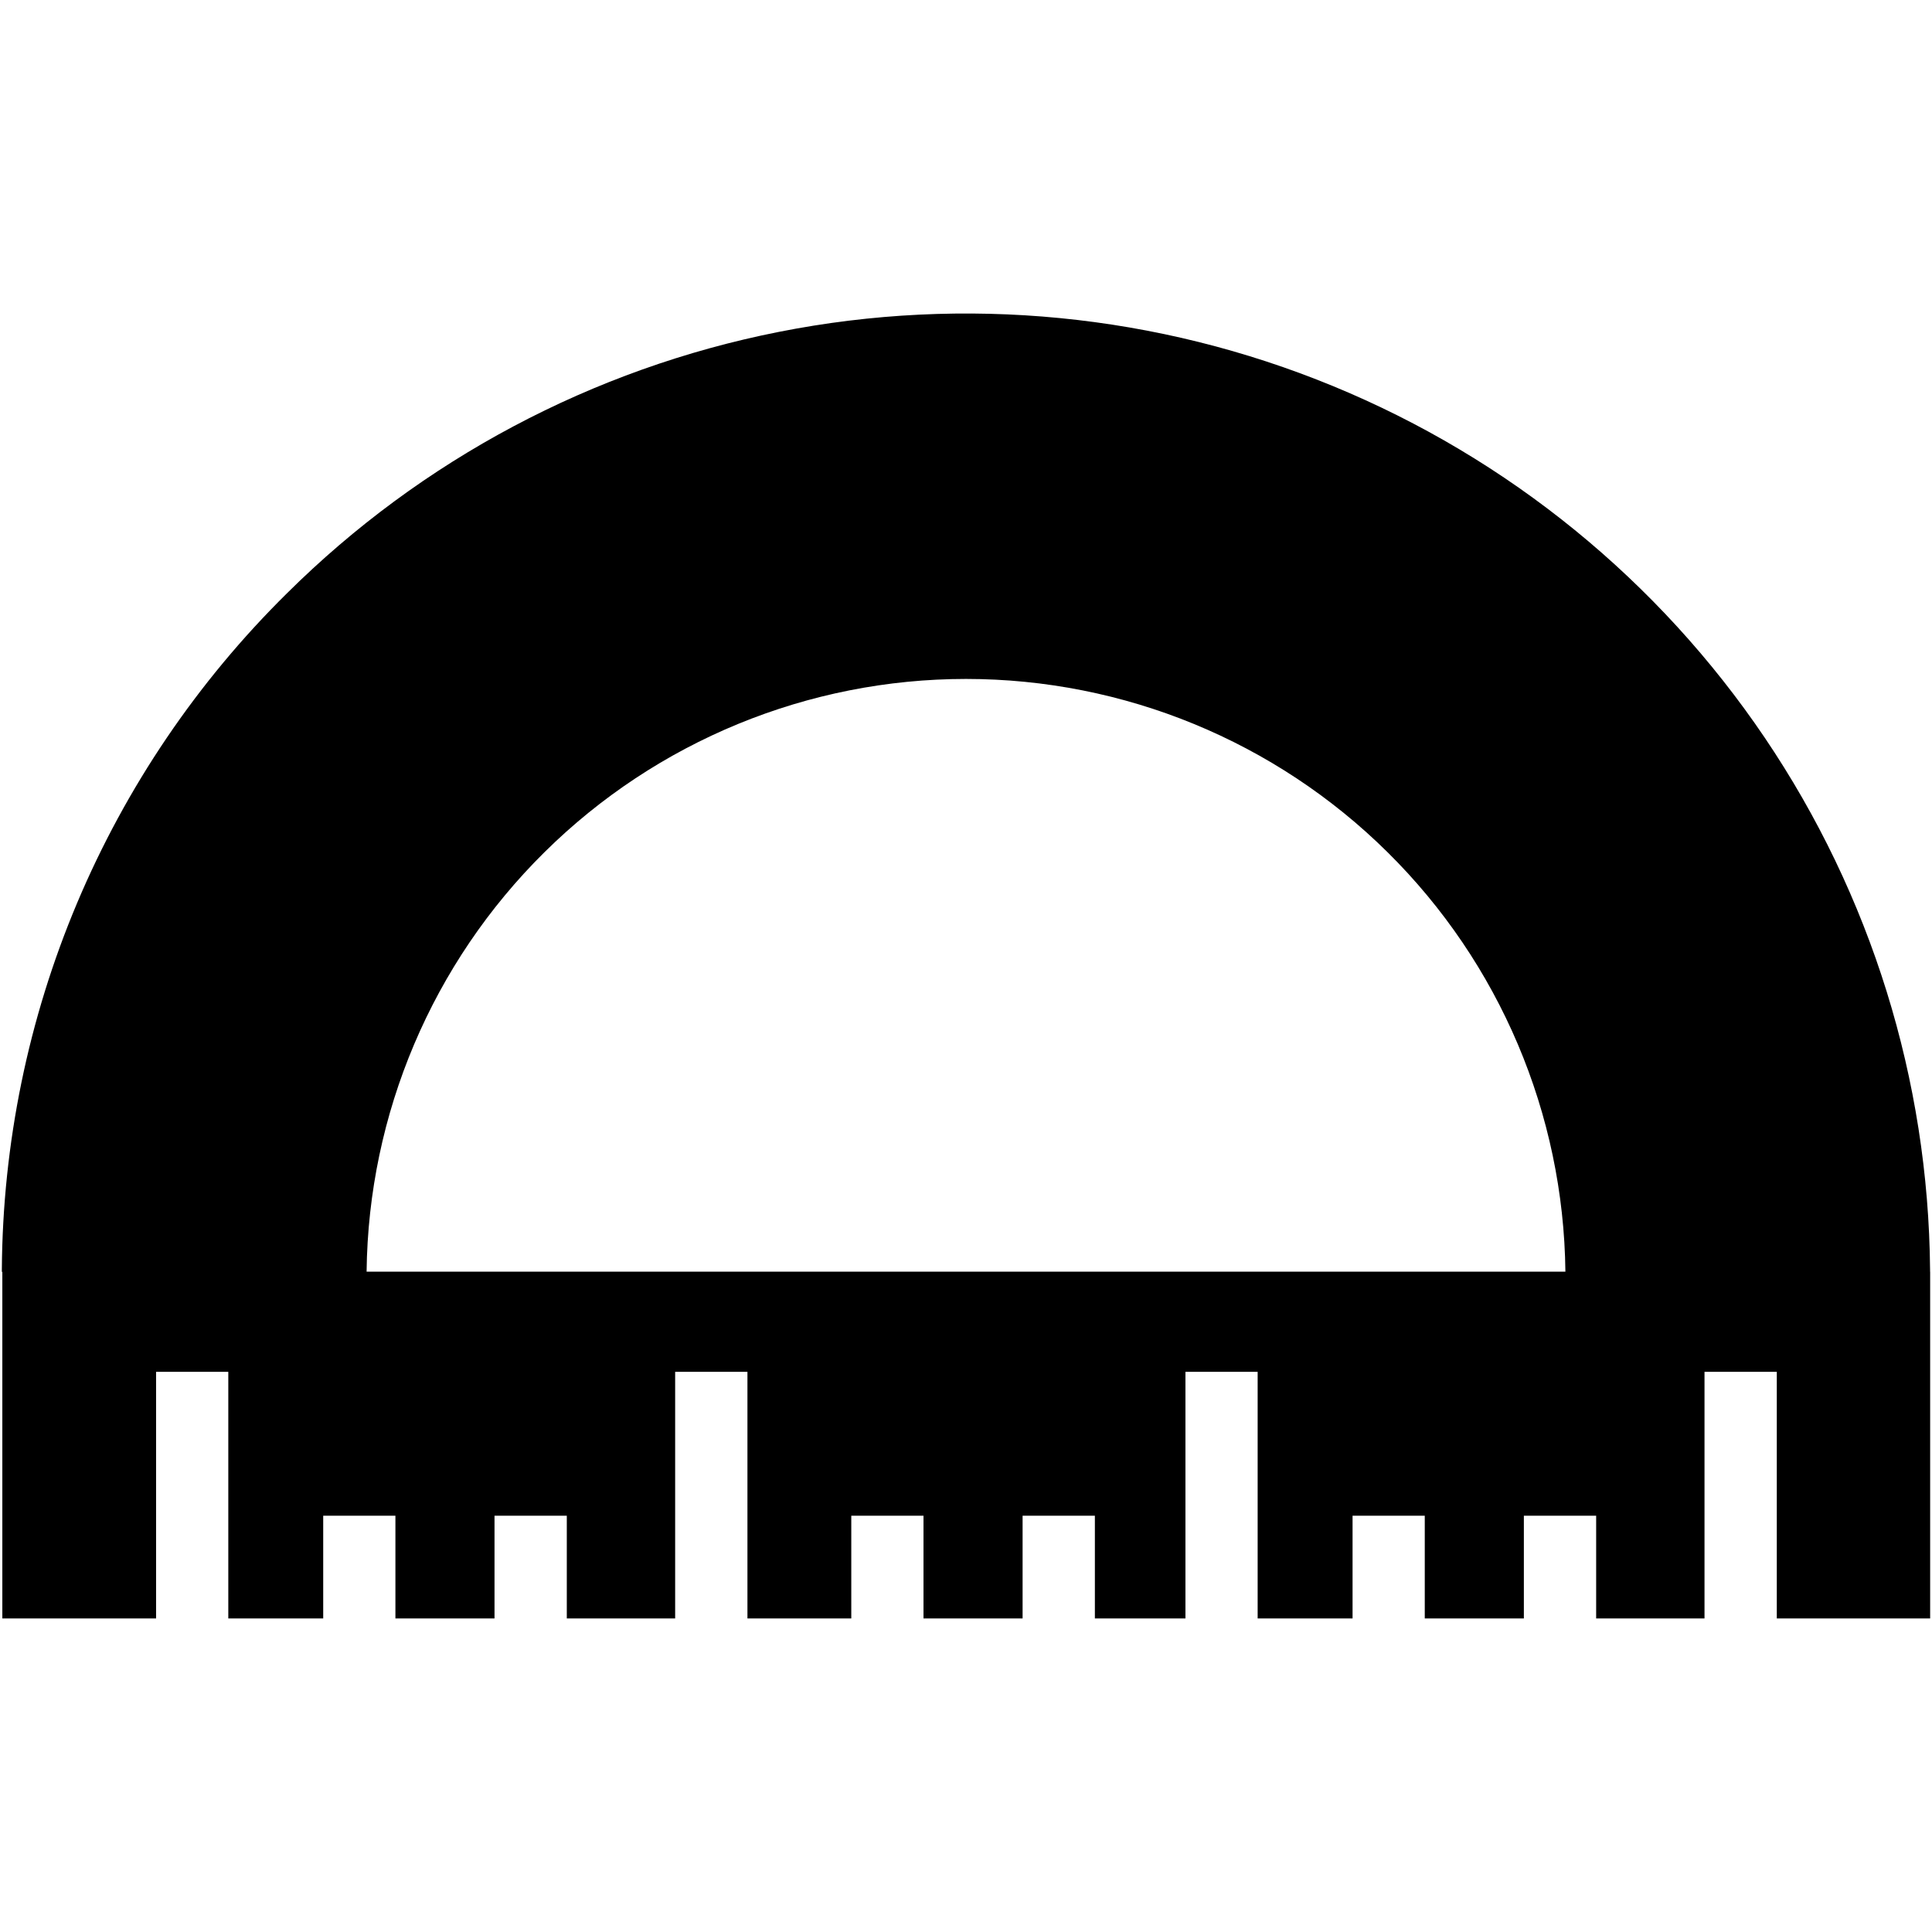 <svg width="24" height="24" viewBox="0 0 24 24" fill="none" xmlns="http://www.w3.org/2000/svg">
<path d="M23.976 15.797V15.771C23.956 13.415 23.242 11.117 21.923 9.165C20.604 7.213 18.738 5.693 16.559 4.796C14.38 3.899 11.985 3.665 9.674 4.123C7.362 4.581 5.237 5.71 3.565 7.37C2.451 8.469 1.566 9.776 0.958 11.217C0.35 12.659 0.033 14.206 0.023 15.77V15.8H0.029V20.105H1.939V17.041H2.836V20.105H4.015V18.829H4.912V20.105H6.143V18.829H7.041V20.105H8.387V17.041H9.285V20.105H10.575V18.829H11.472V20.105H12.703V18.829H13.601V20.105H14.726V17.041H15.623V20.105H16.802V18.829H17.699V20.105H18.93V18.829H19.828V20.105H21.174V17.041H22.072V20.105H23.977V15.797H23.976ZM4.554 15.797C4.576 13.837 5.37 11.964 6.764 10.586C8.158 9.207 10.04 8.434 12 8.434C13.96 8.434 15.842 9.207 17.236 10.586C18.63 11.964 19.424 13.837 19.446 15.797H4.554Z" fill="black"/>
</svg>
